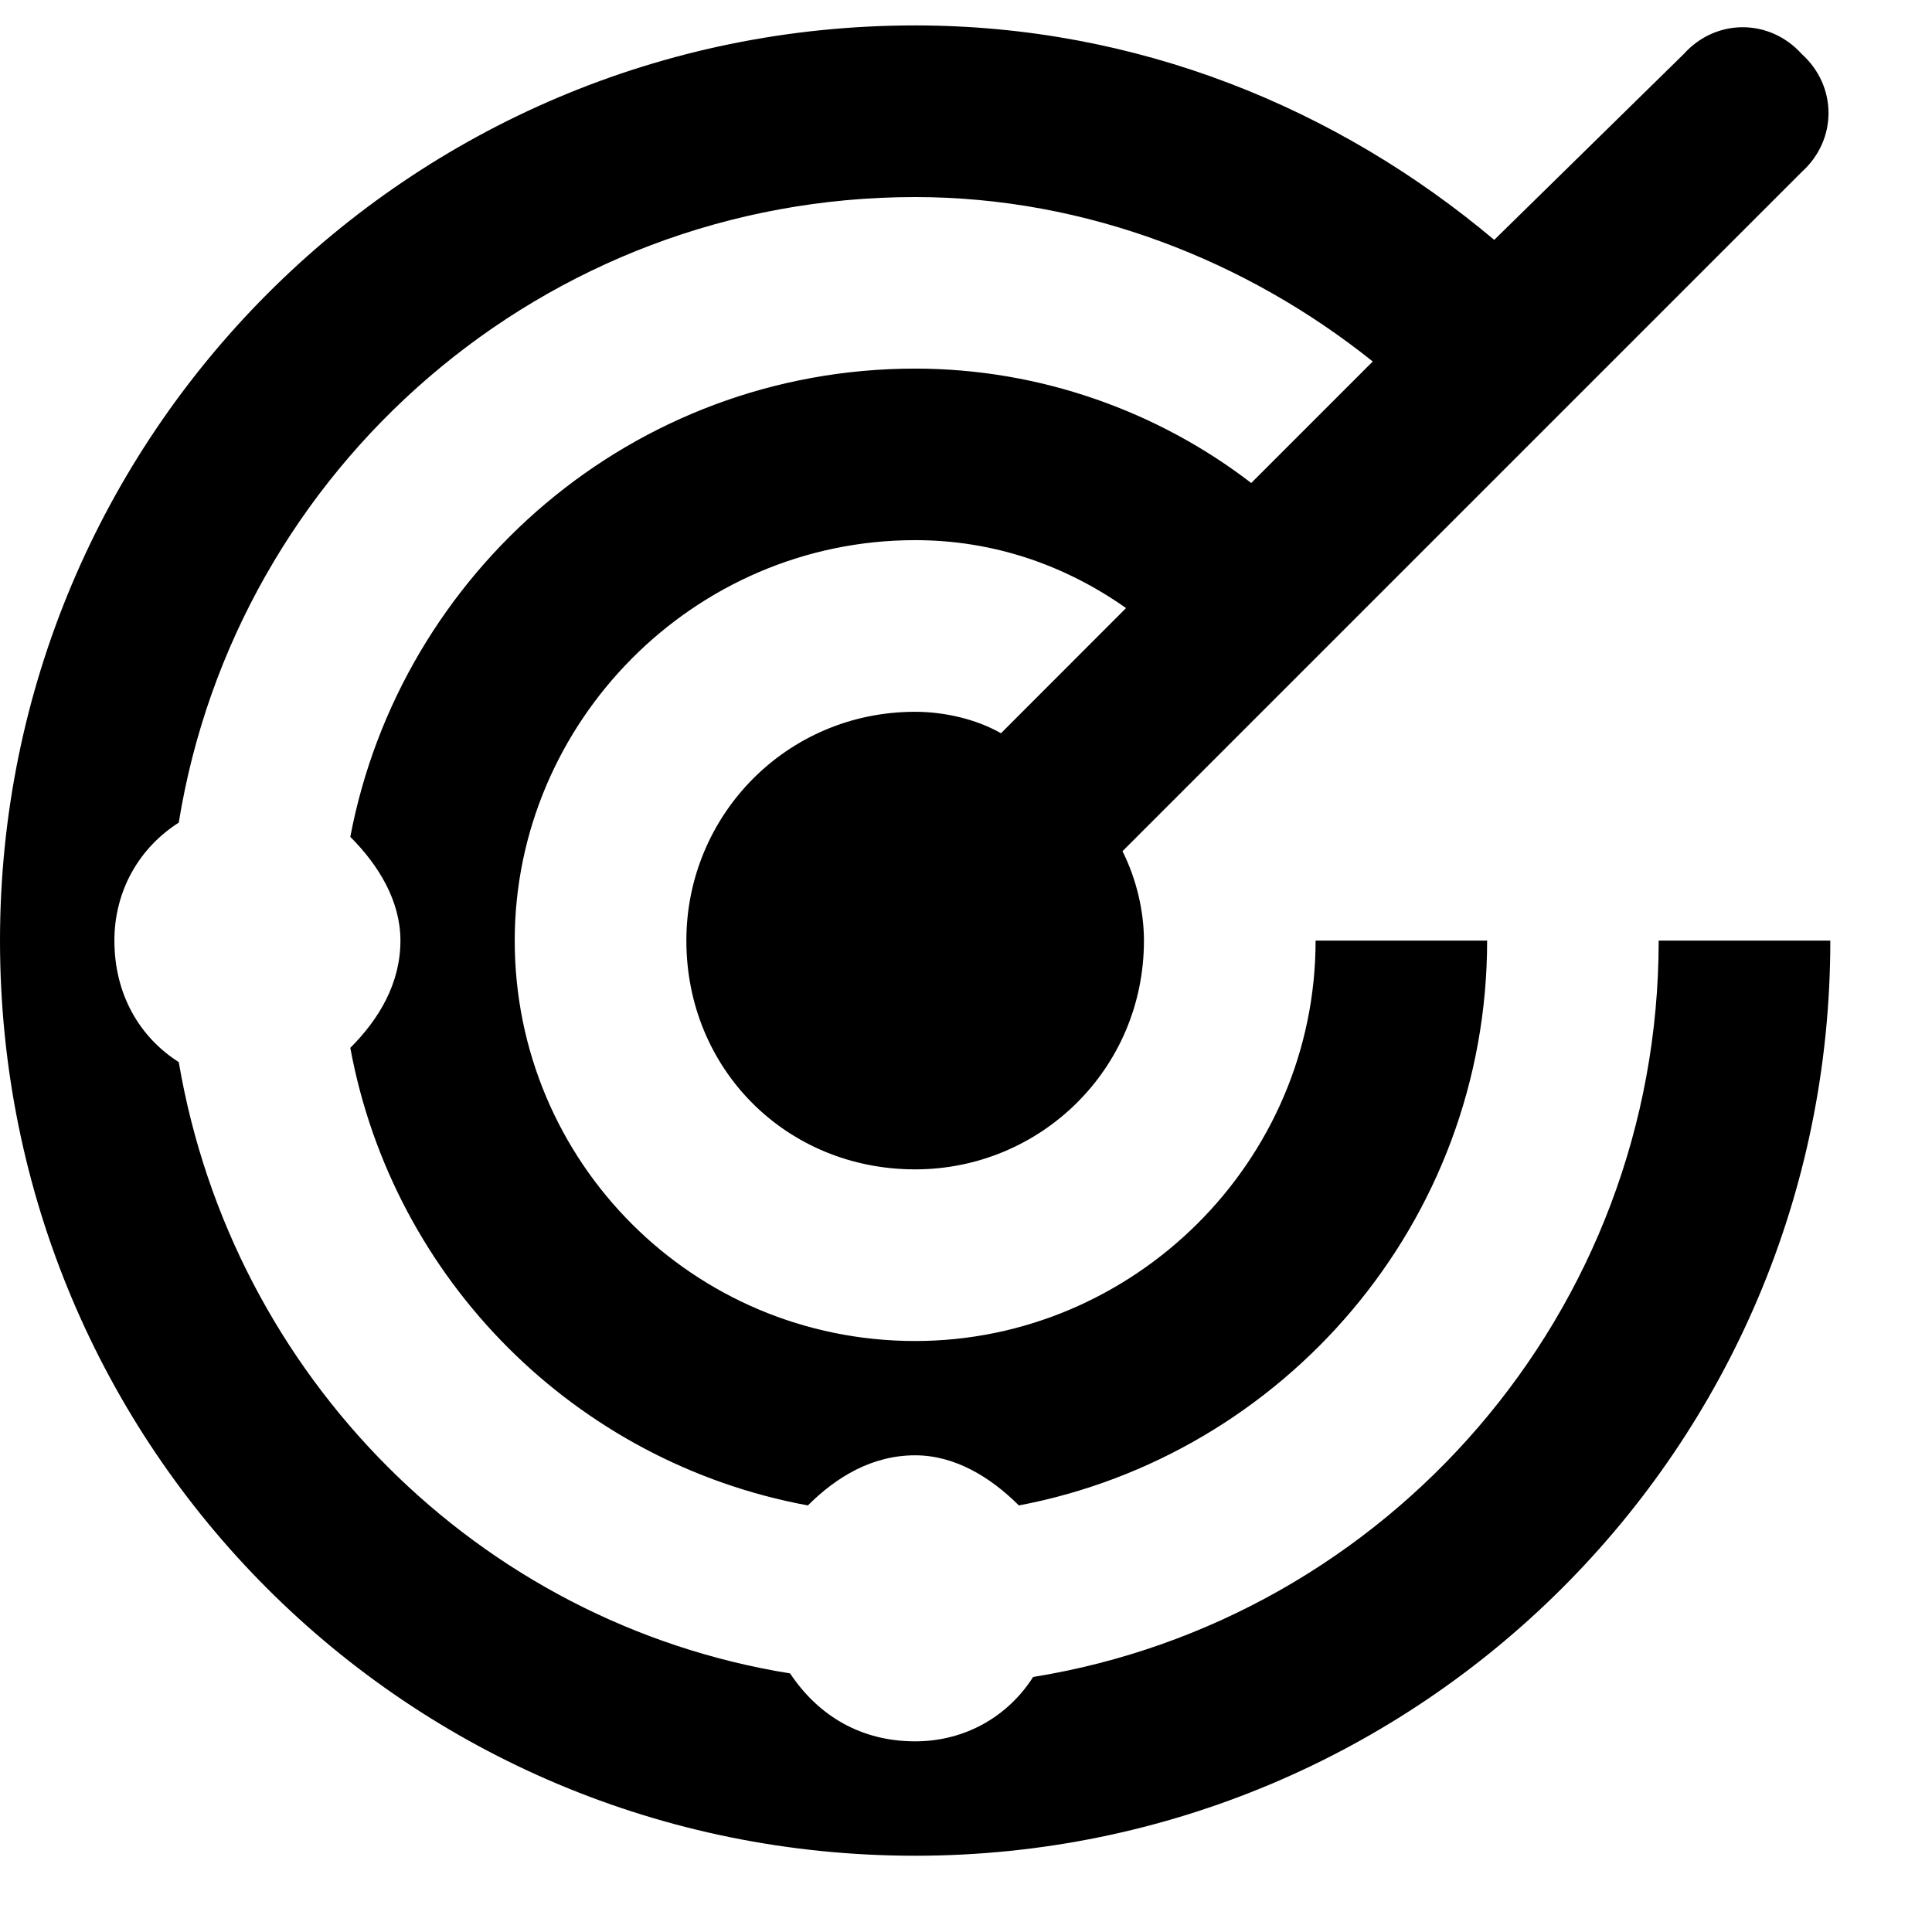 <svg width="19" height="19" viewBox="0 0 19 19" fill="none" xmlns="http://www.w3.org/2000/svg">
<path d="M16.312 9.25H18C18 14.242 13.957 18.25 9 18.25C4.008 18.25 0 14.242 0 9.25C0 4.293 4.008 0.25 9 0.25C11.18 0.25 13.148 1.059 14.695 2.359L16.559 0.531C16.875 0.18 17.402 0.18 17.719 0.531C18.07 0.848 18.07 1.375 17.719 1.691L11.039 8.371C11.18 8.652 11.25 8.969 11.25 9.25C11.25 10.516 10.23 11.5 9 11.5C7.734 11.5 6.75 10.516 6.75 9.25C6.75 8.02 7.734 7 9 7C9.281 7 9.598 7.07 9.844 7.211L11.074 5.98C10.477 5.559 9.773 5.312 9 5.312C6.82 5.312 5.062 7.105 5.062 9.25C5.062 11.43 6.82 13.188 9 13.188C11.145 13.188 12.938 11.43 12.938 9.25H14.625C14.625 12.027 12.621 14.312 10.02 14.805C9.738 14.523 9.387 14.312 9 14.312C8.578 14.312 8.227 14.523 7.945 14.805C5.66 14.383 3.867 12.59 3.445 10.305C3.727 10.023 3.938 9.672 3.938 9.25C3.938 8.863 3.727 8.512 3.445 8.23C3.938 5.629 6.223 3.625 9 3.625C10.23 3.625 11.391 4.047 12.305 4.75L13.5 3.555C12.27 2.57 10.688 1.938 9 1.938C5.344 1.938 2.32 4.609 1.758 8.09C1.371 8.336 1.125 8.758 1.125 9.25C1.125 9.777 1.371 10.199 1.758 10.445C2.285 13.539 4.711 15.965 7.77 16.457C8.051 16.879 8.473 17.125 9 17.125C9.492 17.125 9.914 16.879 10.16 16.492C13.641 15.93 16.312 12.906 16.312 9.25Z" fill="black"/>
</svg>
